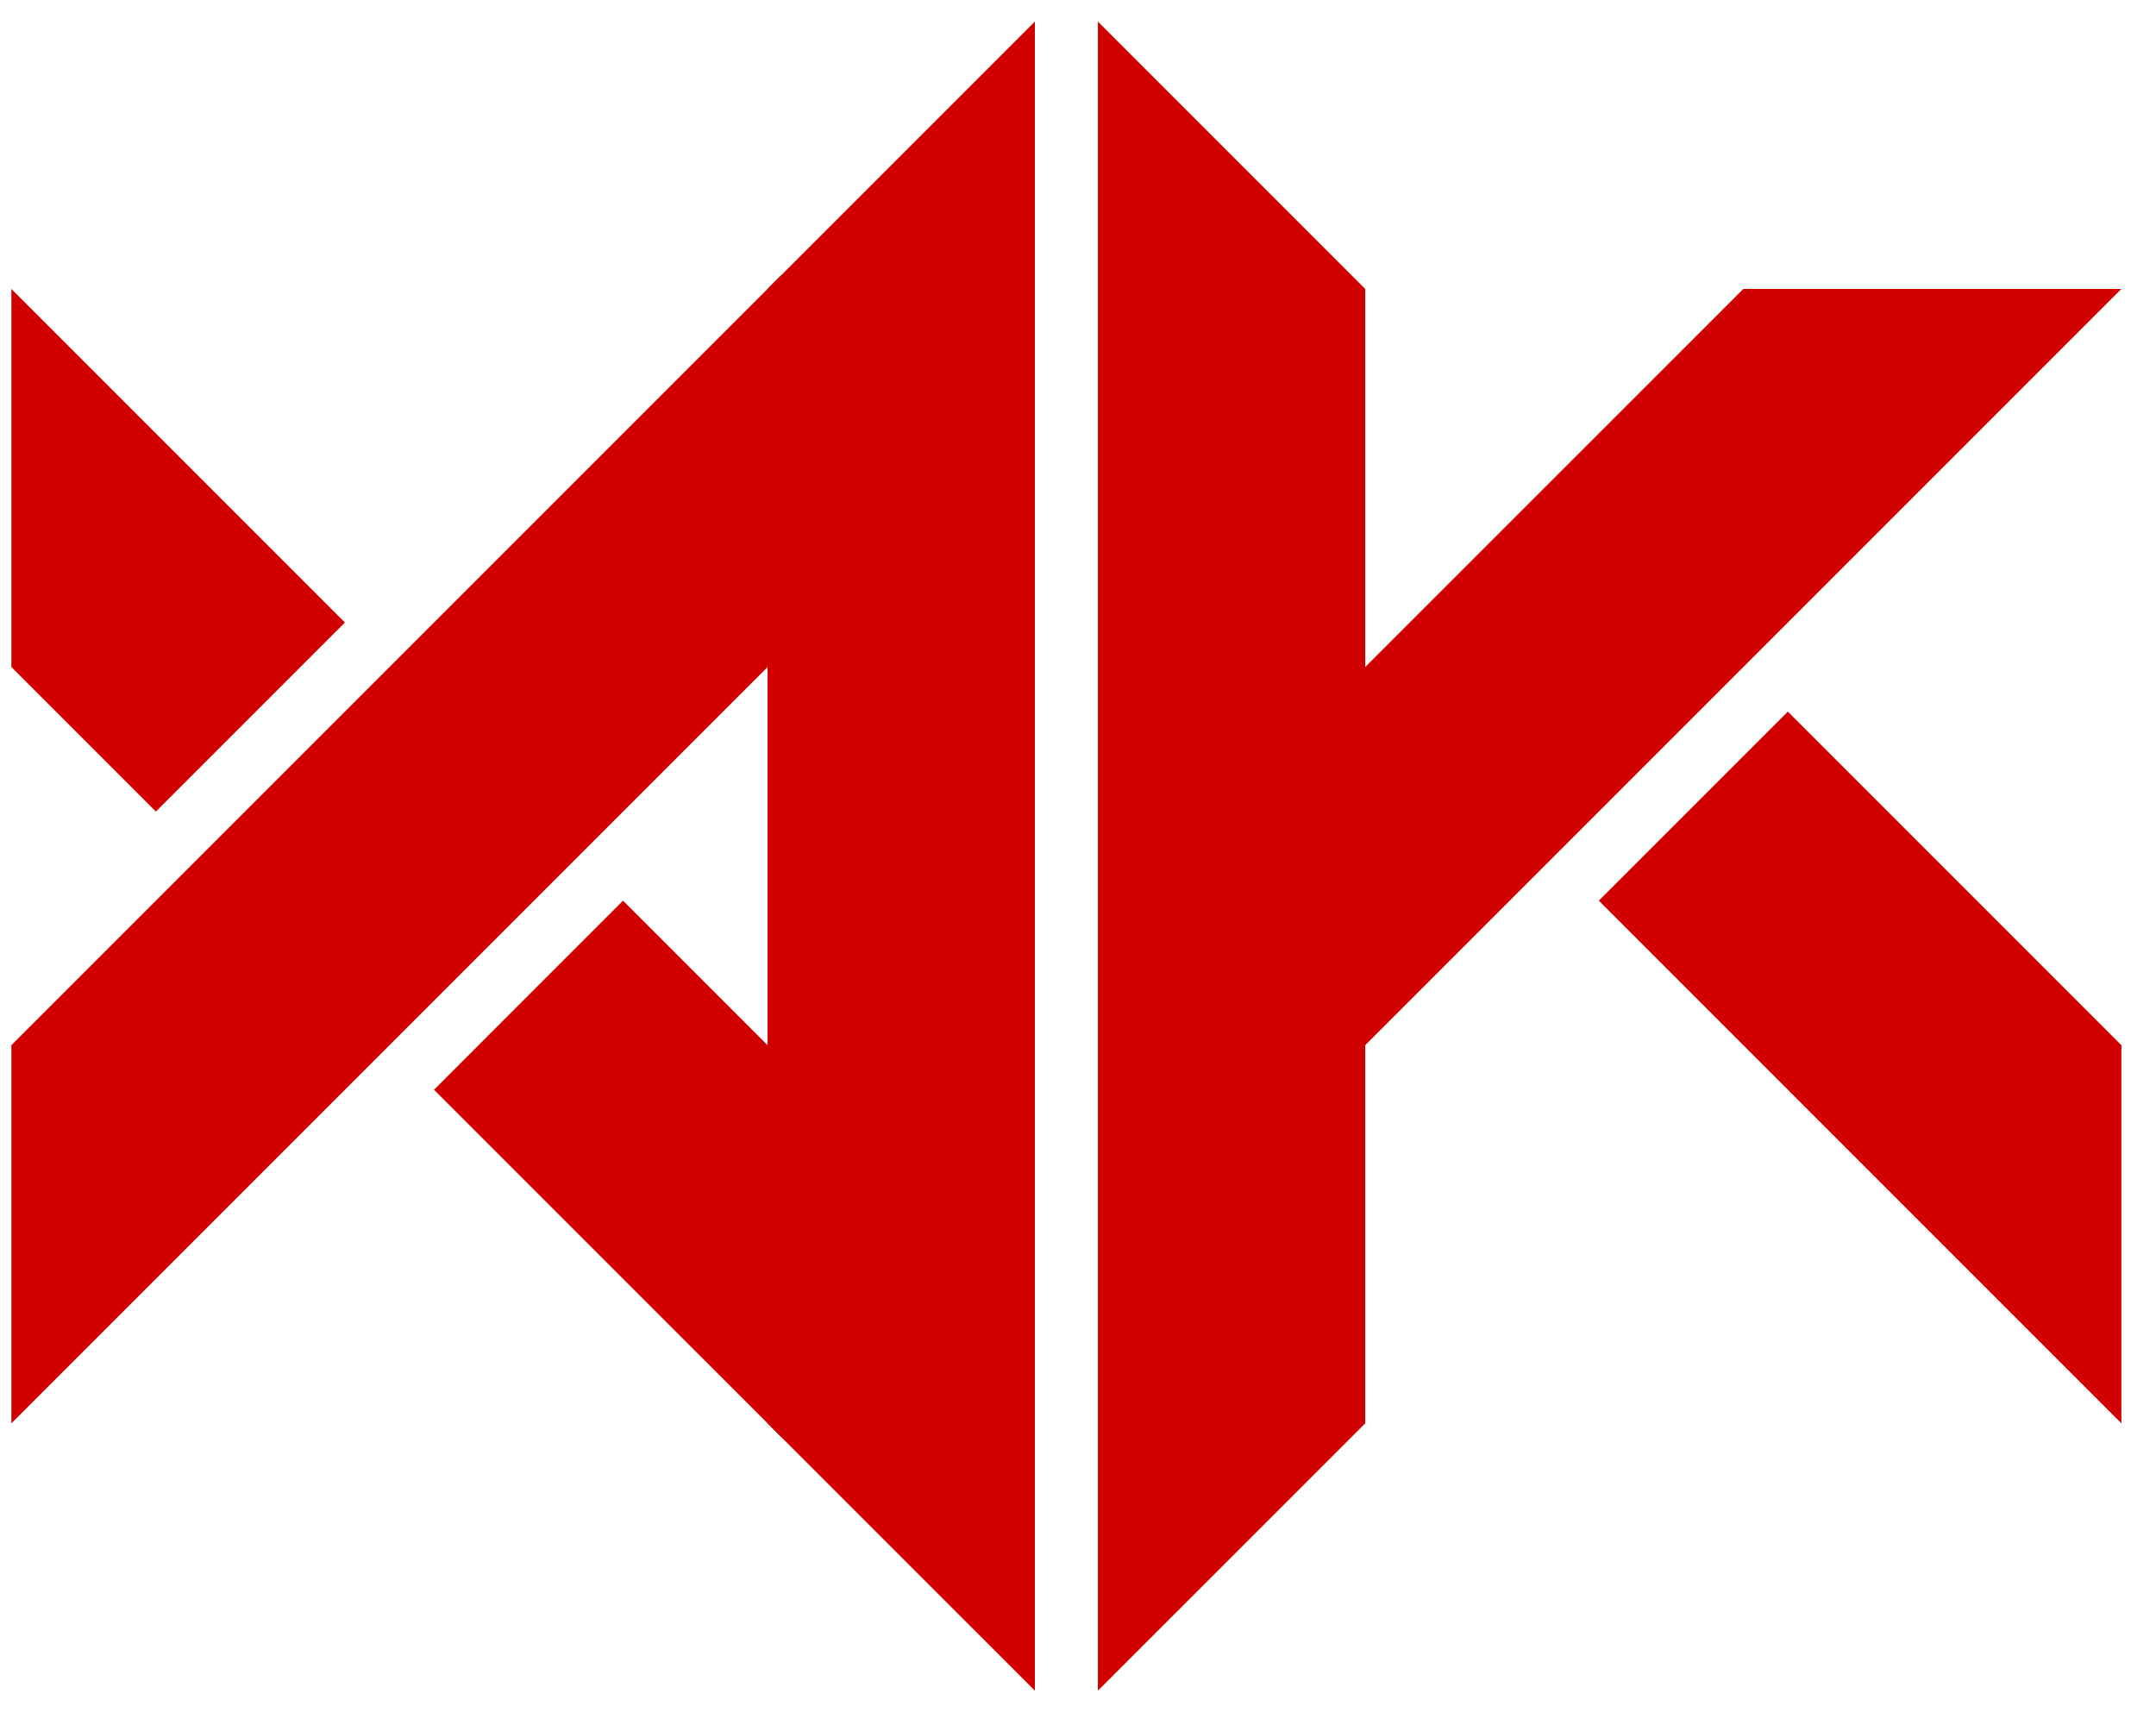 <svg xmlns="http://www.w3.org/2000/svg" width="40" height="32" fill="none" viewBox="0 0 40 32"><path fill="#D00000" d="M19.2 0.4V31.363L14.24 26.404V5.36"/><path fill="#D00000" d="M14.488 5.112L0.211 19.389V26.404L14.488 12.127"/><path fill="#D00000" d="M14.488 26.651L8.052 20.216L11.559 16.708L14.488 19.637"/><path fill="#D00000" d="M0.211 12.374V5.36L6.399 11.548L2.892 15.055"/><path fill="#D00000" d="M20.369 0.4V31.363L25.329 26.404V5.36"/><path fill="#D00000" d="M25.081 19.637L39.358 5.36H32.344L25.081 12.622"/><path fill="#D00000" d="M33.17 13.201L39.358 19.389V26.404L29.663 16.708"/></svg>